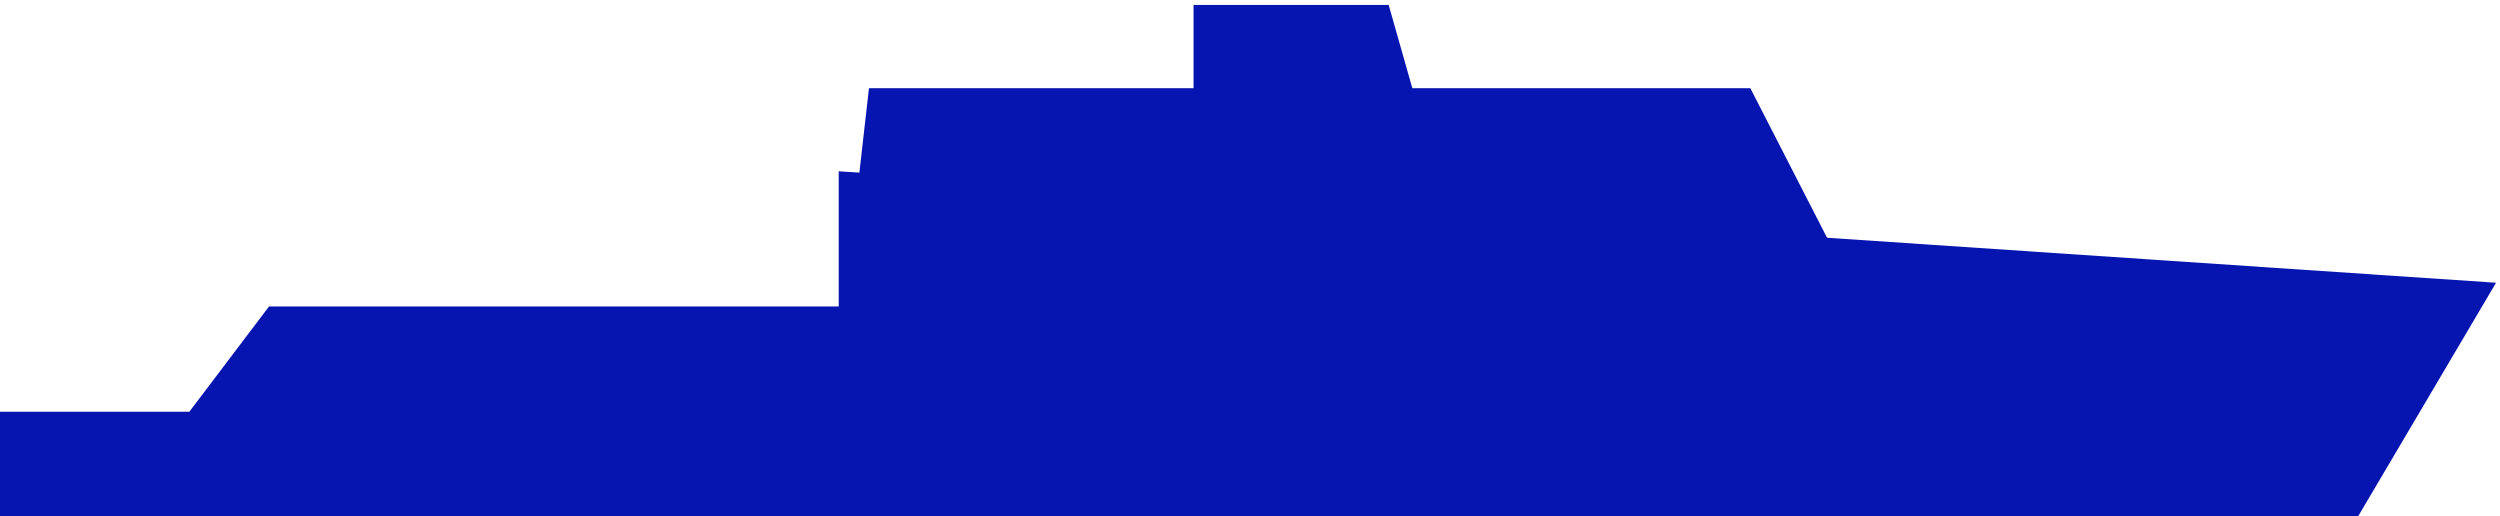 <?xml version="1.0" encoding="UTF-8"?>
<svg width="155px" height="32px" viewBox="0 0 155 32" version="1.1" xmlns="http://www.w3.org/2000/svg" xmlns:xlink="http://www.w3.org/1999/xlink">
    <!-- Generator: Sketch 48.1 (47250) - http://www.bohemiancoding.com/sketch -->
    <title>dewolf</title>
    <desc>Created with Sketch.</desc>
    <defs></defs>
    <g id="Page-1" stroke="none" stroke-width="1" fill="none" fill-rule="evenodd">
        <g id="dewolf" fill="#0615B0">
            <path d="M0,25.526 L11.74,25.526 L16.68,19 L52,19 L52,10.62 L154.755,17.53 L146.21,32 L0,32 L0,25.526 Z" id="Combined-Shape"></path>
            <polygon id="Rectangle-15" points="53.876 5.468 108.521 5.468 117 22 52 22"></polygon>
            <polygon id="Rectangle-17" points="74 0.307 86.098 0.307 88 7 74 7"></polygon>
        </g>
    </g>
</svg>